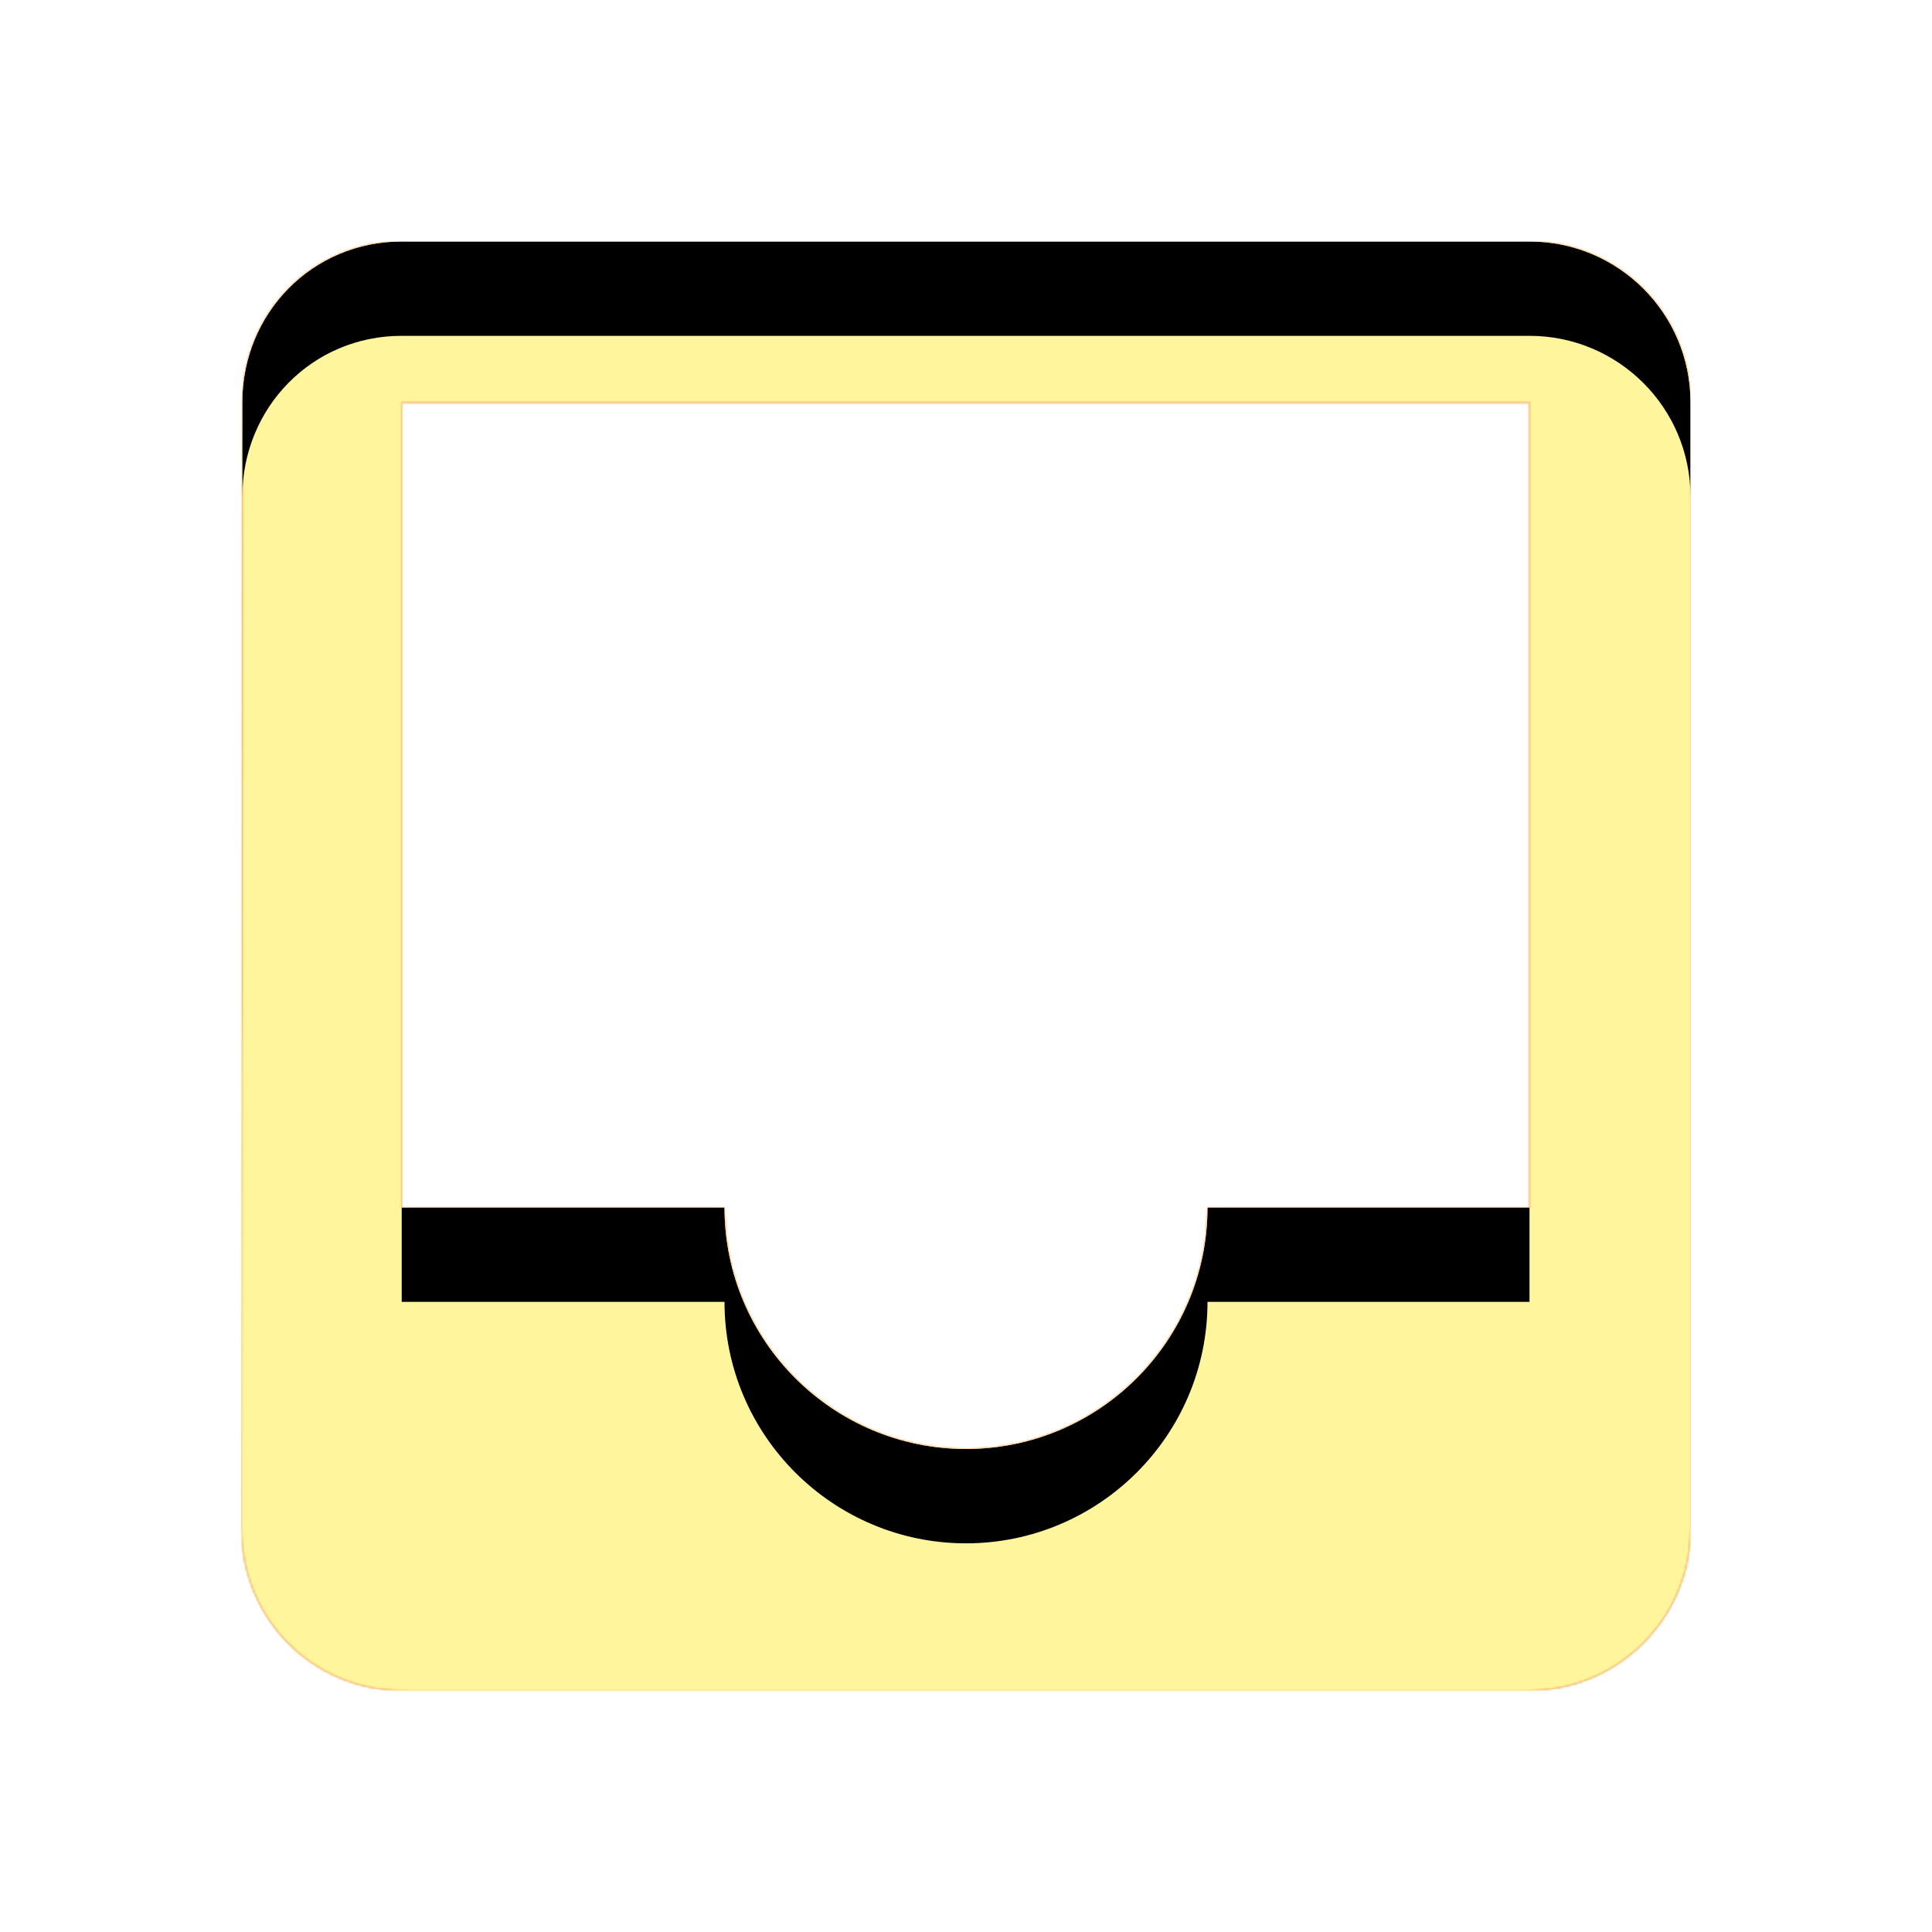 <svg version="1.1" xmlns="http://www.w3.org/2000/svg" xmlns:xlink="http://www.w3.org/1999/xlink" viewBox="0,0,1024,1024">
	<!-- Color names: teamapps-color-1, teamapps-color-2, teamapps-color-3 -->
	<desc>inbox icon - Licensed under Apache License v2.0 (http://www.apache.org/licenses/LICENSE-2.0) - Created with Iconfu.com - Derivative work of Material icons (Copyright Google Inc.)</desc>
	<defs>
		<clipPath id="clip-9ei7sP5X">
			<path d="M896,213.33v597.34c0,46.93 -38.4,85.33 -85.33,85.33h-597.76c-47.36,0 -84.91,-38.4 -84.91,-85.33l0.43,-597.34c0,-47.36 37.12,-85.33 84.48,-85.33h597.76c46.93,0 85.33,37.97 85.33,85.33zM810.67,213.33h-597.76v426.67h171.09c0,70.83 57.6,128 128,128c70.4,0 128,-57.17 128,-128h170.67z"/>
		</clipPath>
		<radialGradient cx="0" cy="0" r="1448.15" id="color-jojRbLYF" gradientUnits="userSpaceOnUse">
			<stop offset="0.07" stop-color="#ffffff"/>
			<stop offset="0.75" stop-color="#000000"/>
		</radialGradient>
		<linearGradient x1="0" y1="1024" x2="1024" y2="0" id="color-JvXp7tq4" gradientUnits="userSpaceOnUse">
			<stop offset="0.2" stop-color="#000000"/>
			<stop offset="0.8" stop-color="#ffffff"/>
		</linearGradient>
		<filter id="filter-WBfejlNy" x="0%" y="0%" width="100%" height="100%" color-interpolation-filters="sRGB">
			<feColorMatrix values="1 0 0 0 0 0 1 0 0 0 0 0 1 0 0 0 0 0 0.05 0" in="SourceGraphic"/>
			<feOffset dy="20"/>
			<feGaussianBlur stdDeviation="11" result="blur0"/>
			<feColorMatrix values="1 0 0 0 0 0 1 0 0 0 0 0 1 0 0 0 0 0 0.07 0" in="SourceGraphic"/>
			<feOffset dy="30"/>
			<feGaussianBlur stdDeviation="20" result="blur1"/>
			<feMerge>
				<feMergeNode in="blur0"/>
				<feMergeNode in="blur1"/>
			</feMerge>
		</filter>
		<filter id="filter-wGdwTXvE" color-interpolation-filters="sRGB">
			<feOffset/>
		</filter>
		<mask id="mask-7CpTxQNz">
			<path d="M896,213.33v597.34c0,46.93 -38.4,85.33 -85.33,85.33h-597.76c-47.36,0 -84.91,-38.4 -84.91,-85.33l0.43,-597.34c0,-47.36 37.12,-85.33 84.48,-85.33h597.76c46.93,0 85.33,37.97 85.33,85.33zM810.67,213.33h-597.76v426.67h171.09c0,70.83 57.6,128 128,128c70.4,0 128,-57.17 128,-128h170.67z" fill="url(#color-jojRbLYF)"/>
		</mask>
		<mask id="mask-8FA1XJX0">
			<rect fill="url(#color-JvXp7tq4)" x="128" y="128" width="768" height="768"/>
		</mask>
		<mask id="mask-TjvV8vtV">
			<path d="M896,213.33v597.34c0,46.93 -38.4,85.33 -85.33,85.33h-597.76c-47.36,0 -84.91,-38.4 -84.91,-85.33l0.43,-597.34c0,-47.36 37.12,-85.33 84.48,-85.33h597.76c46.93,0 85.33,37.97 85.33,85.33zM810.67,213.33h-597.76v426.67h171.09c0,70.83 57.6,128 128,128c70.4,0 128,-57.17 128,-128h170.67z" fill="#ffffff"/>
		</mask>
	</defs>
	<g fill="none" fill-rule="nonzero" style="mix-blend-mode: normal">
		<g mask="url(#mask-TjvV8vtV)">
			<g color="#ffc107" class="teamapps-color-2">
				<rect x="128" y="128" width="768" height="768" fill="currentColor"/>
			</g>
			<g color="#e65100" class="teamapps-color-3" mask="url(#mask-8FA1XJX0)">
				<rect x="128" y="128" width="768" height="768" fill="currentColor"/>
			</g>
		</g>
		<g filter="url(#filter-wGdwTXvE)" mask="url(#mask-7CpTxQNz)">
			<g color="#fff59d" class="teamapps-color-1">
				<rect x="128" y="128" width="768" height="768" fill="currentColor"/>
			</g>
		</g>
		<g clip-path="url(#clip-9ei7sP5X)">
			<path d="M35,939v-954h954v954zM810.67,128h-597.76c-47.36,0 -84.48,37.97 -84.48,85.33l-0.43,597.34c0,46.93 37.55,85.33 84.91,85.33h597.76c46.93,0 85.33,-38.4 85.33,-85.33v-597.34c0,-47.36 -38.4,-85.33 -85.33,-85.33zM810.67,640h-170.67c0,70.83 -57.6,128 -128,128c-70.4,0 -128,-57.17 -128,-128h-171.09v-426.67h597.76z" fill="#000000" filter="url(#filter-WBfejlNy)"/>
		</g>
	</g>
</svg>